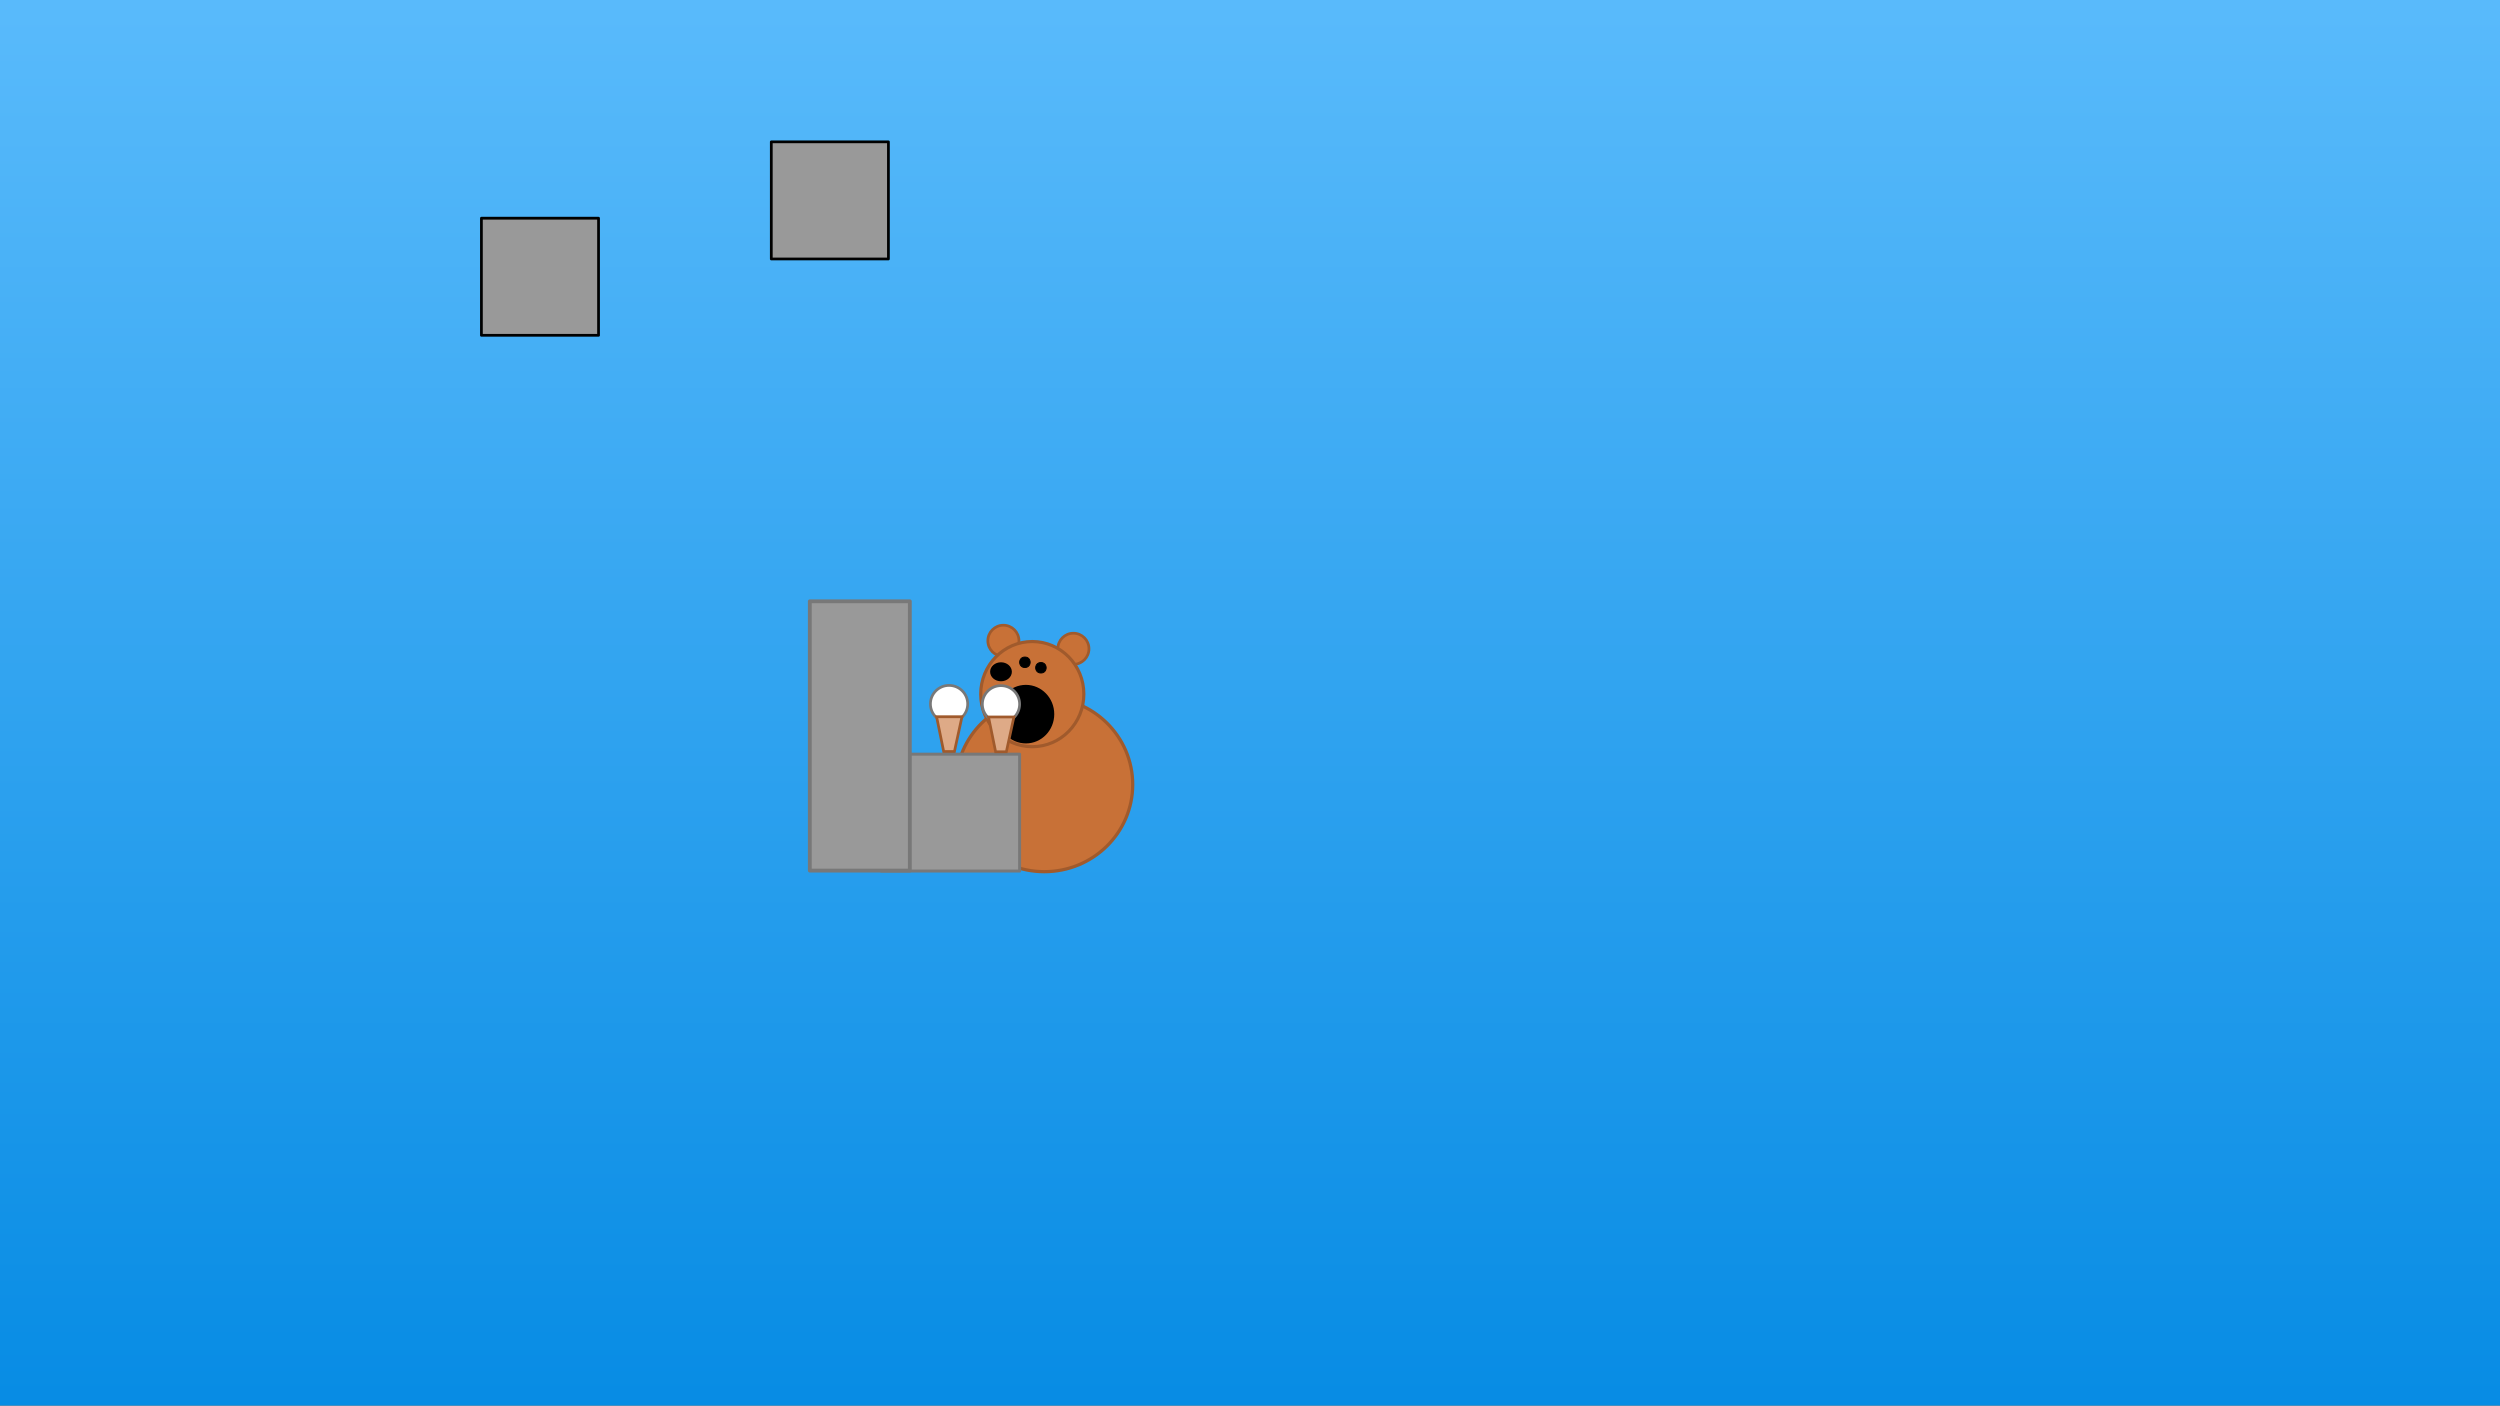 <?xml version="1.0" encoding="UTF-8" standalone="no"?>
<!-- Created with Inkscape (http://www.inkscape.org/) -->

<svg
   xmlns:dc="http://purl.org/dc/elements/1.1/"
   xmlns:cc="http://creativecommons.org/ns#"
   xmlns:rdf="http://www.w3.org/1999/02/22-rdf-syntax-ns#"
   xmlns:svg="http://www.w3.org/2000/svg"
   xmlns="http://www.w3.org/2000/svg"
   xmlns:xlink="http://www.w3.org/1999/xlink"
   xmlns:sodipodi="http://sodipodi.sourceforge.net/DTD/sodipodi-0.dtd"
   xmlns:inkscape="http://www.inkscape.org/namespaces/inkscape"
   width="1366"
   height="768"
   viewBox="0 0 1366 768"
   id="svg2"
   version="1.1"
   inkscape:version="0.91 r13725"
   sodipodi:docname="drawing.svg">
  <rect x="0" y="0" width="1366" height="768" fill="#333333" stroke="none"/>
  <defs
     id="defs4">
    <linearGradient
       inkscape:collect="always"
       id="linearGradient4138">
      <stop
         style="stop-color:#5cbcfc;stop-opacity:1"
         offset="0"
         id="stop4140" />
      <stop
         style="stop-color:#048ae3;stop-opacity:1"
         offset="1"
         id="stop4142" />
    </linearGradient>
    <linearGradient
       inkscape:collect="always"
       xlink:href="#linearGradient4138"
       id="linearGradient4146"
       x1="657.609"
       y1="256.867"
       x2="657.609"
       y2="1082.768"
       gradientUnits="userSpaceOnUse" />
  </defs>
  <sodipodi:namedview
     id="base"
     pagecolor="#ffffff"
     bordercolor="#666666"
     borderopacity="1.0"
     inkscape:pageopacity="0.0"
     inkscape:pageshadow="2"
     inkscape:zoom="8"
     inkscape:cx="586.3176"
     inkscape:cy="371.06665"
     inkscape:document-units="px"
     inkscape:current-layer="layer1"
     showgrid="false"
     units="px"
     borderlayer="true"
     inkscape:window-width="2815"
     inkscape:window-height="1596"
     inkscape:window-x="65"
     inkscape:window-y="24"
     inkscape:window-maximized="1" />
  <g
     inkscape:label="Layer 1"
     inkscape:groupmode="layer"
     id="layer1"
     transform="translate(0,-284.362)">
    <rect
       style="opacity:1;fill:url(#linearGradient4146);fill-opacity:1;stroke:#a05a2c;stroke-width:1.5;stroke-linecap:round;stroke-linejoin:round;stroke-miterlimit:4;stroke-dasharray:none;stroke-dashoffset:0;stroke-opacity:1"
       id="rect4136"
       width="1427.649"
       height="831.558"
       x="-28.991"
       y="254.039" />
    <ellipse
       transform="matrix(0,1,1,0,0,0)"
       ry="48.294"
       rx="47.604"
       cy="570.62"
       cx="713.045"
       id="ellipse4211"
       style="opacity:1;fill:#c87137;fill-opacity:1;stroke:#a05a2c;stroke-width:1.782;stroke-linecap:round;stroke-linejoin:round;stroke-miterlimit:4;stroke-dasharray:none;stroke-dashoffset:0;stroke-opacity:1" />
    <rect
       style="opacity:1;fill:#999999;fill-opacity:1;stroke:#000000;stroke-width:1.5;stroke-linecap:round;stroke-linejoin:round;stroke-miterlimit:4;stroke-dasharray:none;stroke-dashoffset:0;stroke-opacity:1"
       id="rect4167"
       width="64"
       height="64"
       x="263.044"
       y="403.585" />
    <rect
       y="361.866"
       x="421.436"
       height="64"
       width="64"
       id="rect4169"
       style="opacity:1;fill:#999999;fill-opacity:1;stroke:#000000;stroke-width:1.5;stroke-linecap:round;stroke-linejoin:round;stroke-miterlimit:4;stroke-dasharray:none;stroke-dashoffset:0;stroke-opacity:1" />
    <rect
       style="opacity:1;fill:#999999;fill-opacity:1;stroke:#787878;stroke-width:1.629;stroke-linecap:round;stroke-linejoin:round;stroke-miterlimit:4;stroke-dasharray:none;stroke-dashoffset:0;stroke-opacity:1"
       id="rect4171"
       width="75.621"
       height="63.871"
       x="481.495"
       y="696.426" />
    <rect
       y="612.912"
       x="442.482"
       height="147.148"
       width="54.648"
       id="rect4199"
       style="opacity:1;fill:#999999;fill-opacity:1;stroke:#787878;stroke-width:2.102;stroke-linecap:round;stroke-linejoin:round;stroke-miterlimit:4;stroke-dasharray:none;stroke-dashoffset:0;stroke-opacity:1" />
    <circle
       style="opacity:1;fill:#c87137;fill-opacity:1;stroke:#a05a2c;stroke-width:1.5;stroke-linecap:round;stroke-linejoin:round;stroke-miterlimit:4;stroke-dasharray:none;stroke-dashoffset:0;stroke-opacity:1"
       id="path4175"
       cx="638.858"
       cy="586.506"
       r="8.5"
       transform="matrix(0,1,1,0,0,0)" />
    <circle
       r="8.5"
       cy="548.256"
       cx="634.483"
       id="circle4177"
       style="opacity:1;fill:#c87137;fill-opacity:1;stroke:#a05a2c;stroke-width:1.5;stroke-linecap:round;stroke-linejoin:round;stroke-miterlimit:4;stroke-dasharray:none;stroke-dashoffset:0;stroke-opacity:1"
       transform="matrix(0,1,1,0,0,0)" />
    <ellipse
       style="opacity:1;fill:#c87137;fill-opacity:1;stroke:#a05a2c;stroke-width:1.737;stroke-linecap:round;stroke-linejoin:round;stroke-miterlimit:4;stroke-dasharray:none;stroke-dashoffset:0;stroke-opacity:1"
       id="path4173"
       cx="663.629"
       cy="564.038"
       rx="28.734"
       ry="28.173"
       transform="matrix(0,1,1,0,0,0)" />
    <circle
       r="2.872"
       cy="568.756"
       cx="649.233"
       id="circle4179"
       style="opacity:1;fill:#000000;fill-opacity:1;stroke:#000000;stroke-width:0.507;stroke-linecap:round;stroke-linejoin:round;stroke-miterlimit:4;stroke-dasharray:none;stroke-dashoffset:0;stroke-opacity:1"
       transform="matrix(0,1,1,0,0,0)" />
    <circle
       style="opacity:1;fill:#000000;fill-opacity:1;stroke:#000000;stroke-width:0.507;stroke-linecap:round;stroke-linejoin:round;stroke-miterlimit:4;stroke-dasharray:none;stroke-dashoffset:0;stroke-opacity:1"
       id="circle4181"
       cx="646.233"
       cy="560.006"
       r="2.872"
       transform="matrix(0,1,1,0,0,0)" />
    <ellipse
       cy="546.943"
       cx="651.421"
       id="circle4185"
       style="opacity:1;fill:#000000;fill-opacity:1;stroke:#000000;stroke-width:0.9;stroke-linecap:round;stroke-linejoin:round;stroke-miterlimit:4;stroke-dasharray:none;stroke-dashoffset:0;stroke-opacity:1"
       transform="matrix(0,1,1,0,0,0)"
       rx="4.738"
       ry="5.488" />
    <ellipse
       style="opacity:1;fill:#000000;fill-opacity:1;stroke:#000000;stroke-width:2.681;stroke-linecap:round;stroke-linejoin:round;stroke-miterlimit:4;stroke-dasharray:none;stroke-dashoffset:0;stroke-opacity:1"
       id="path4201"
       cx="560.543"
       cy="674.571"
       rx="14.16"
       ry="14.66" />
    <g
       id="g4232">
      <ellipse
         ry="10.125"
         rx="10.188"
         cy="669.112"
         cx="546.938"
         id="path4228"
         style="opacity:1;fill:#ffffff;fill-opacity:1;stroke:#787878;stroke-width:1.5;stroke-linecap:round;stroke-linejoin:round;stroke-miterlimit:4;stroke-dasharray:none;stroke-dashoffset:0;stroke-opacity:1" />
      <path
         sodipodi:nodetypes="ccccc"
         inkscape:connector-curvature="0"
         id="path4230"
         d="m 540.125,676.112 13.875,0 -4.125,19 -5.875,0 z"
         style="fill:#deaa87;fill-rule:evenodd;stroke:#a05a2c;stroke-width:1.5;stroke-linecap:butt;stroke-linejoin:miter;stroke-miterlimit:4;stroke-dasharray:none;stroke-opacity:1" />
    </g>
    <ellipse
       ry="10.125"
       rx="10.188"
       cy="668.987"
       cx="518.562"
       id="ellipse4238"
       style="opacity:1;fill:#ffffff;fill-opacity:1;stroke:#787878;stroke-width:1.5;stroke-linecap:round;stroke-linejoin:round;stroke-miterlimit:4;stroke-dasharray:none;stroke-dashoffset:0;stroke-opacity:1" />
    <path
       sodipodi:nodetypes="ccccc"
       inkscape:connector-curvature="0"
       id="path4240"
       d="m 511.75,675.987 13.875,0 -4.125,19 -5.875,0 z"
       style="fill:#deaa87;fill-rule:evenodd;stroke:#a05a2c;stroke-width:1.5;stroke-linecap:butt;stroke-linejoin:miter;stroke-miterlimit:4;stroke-dasharray:none;stroke-opacity:1" />
  </g>
</svg>
